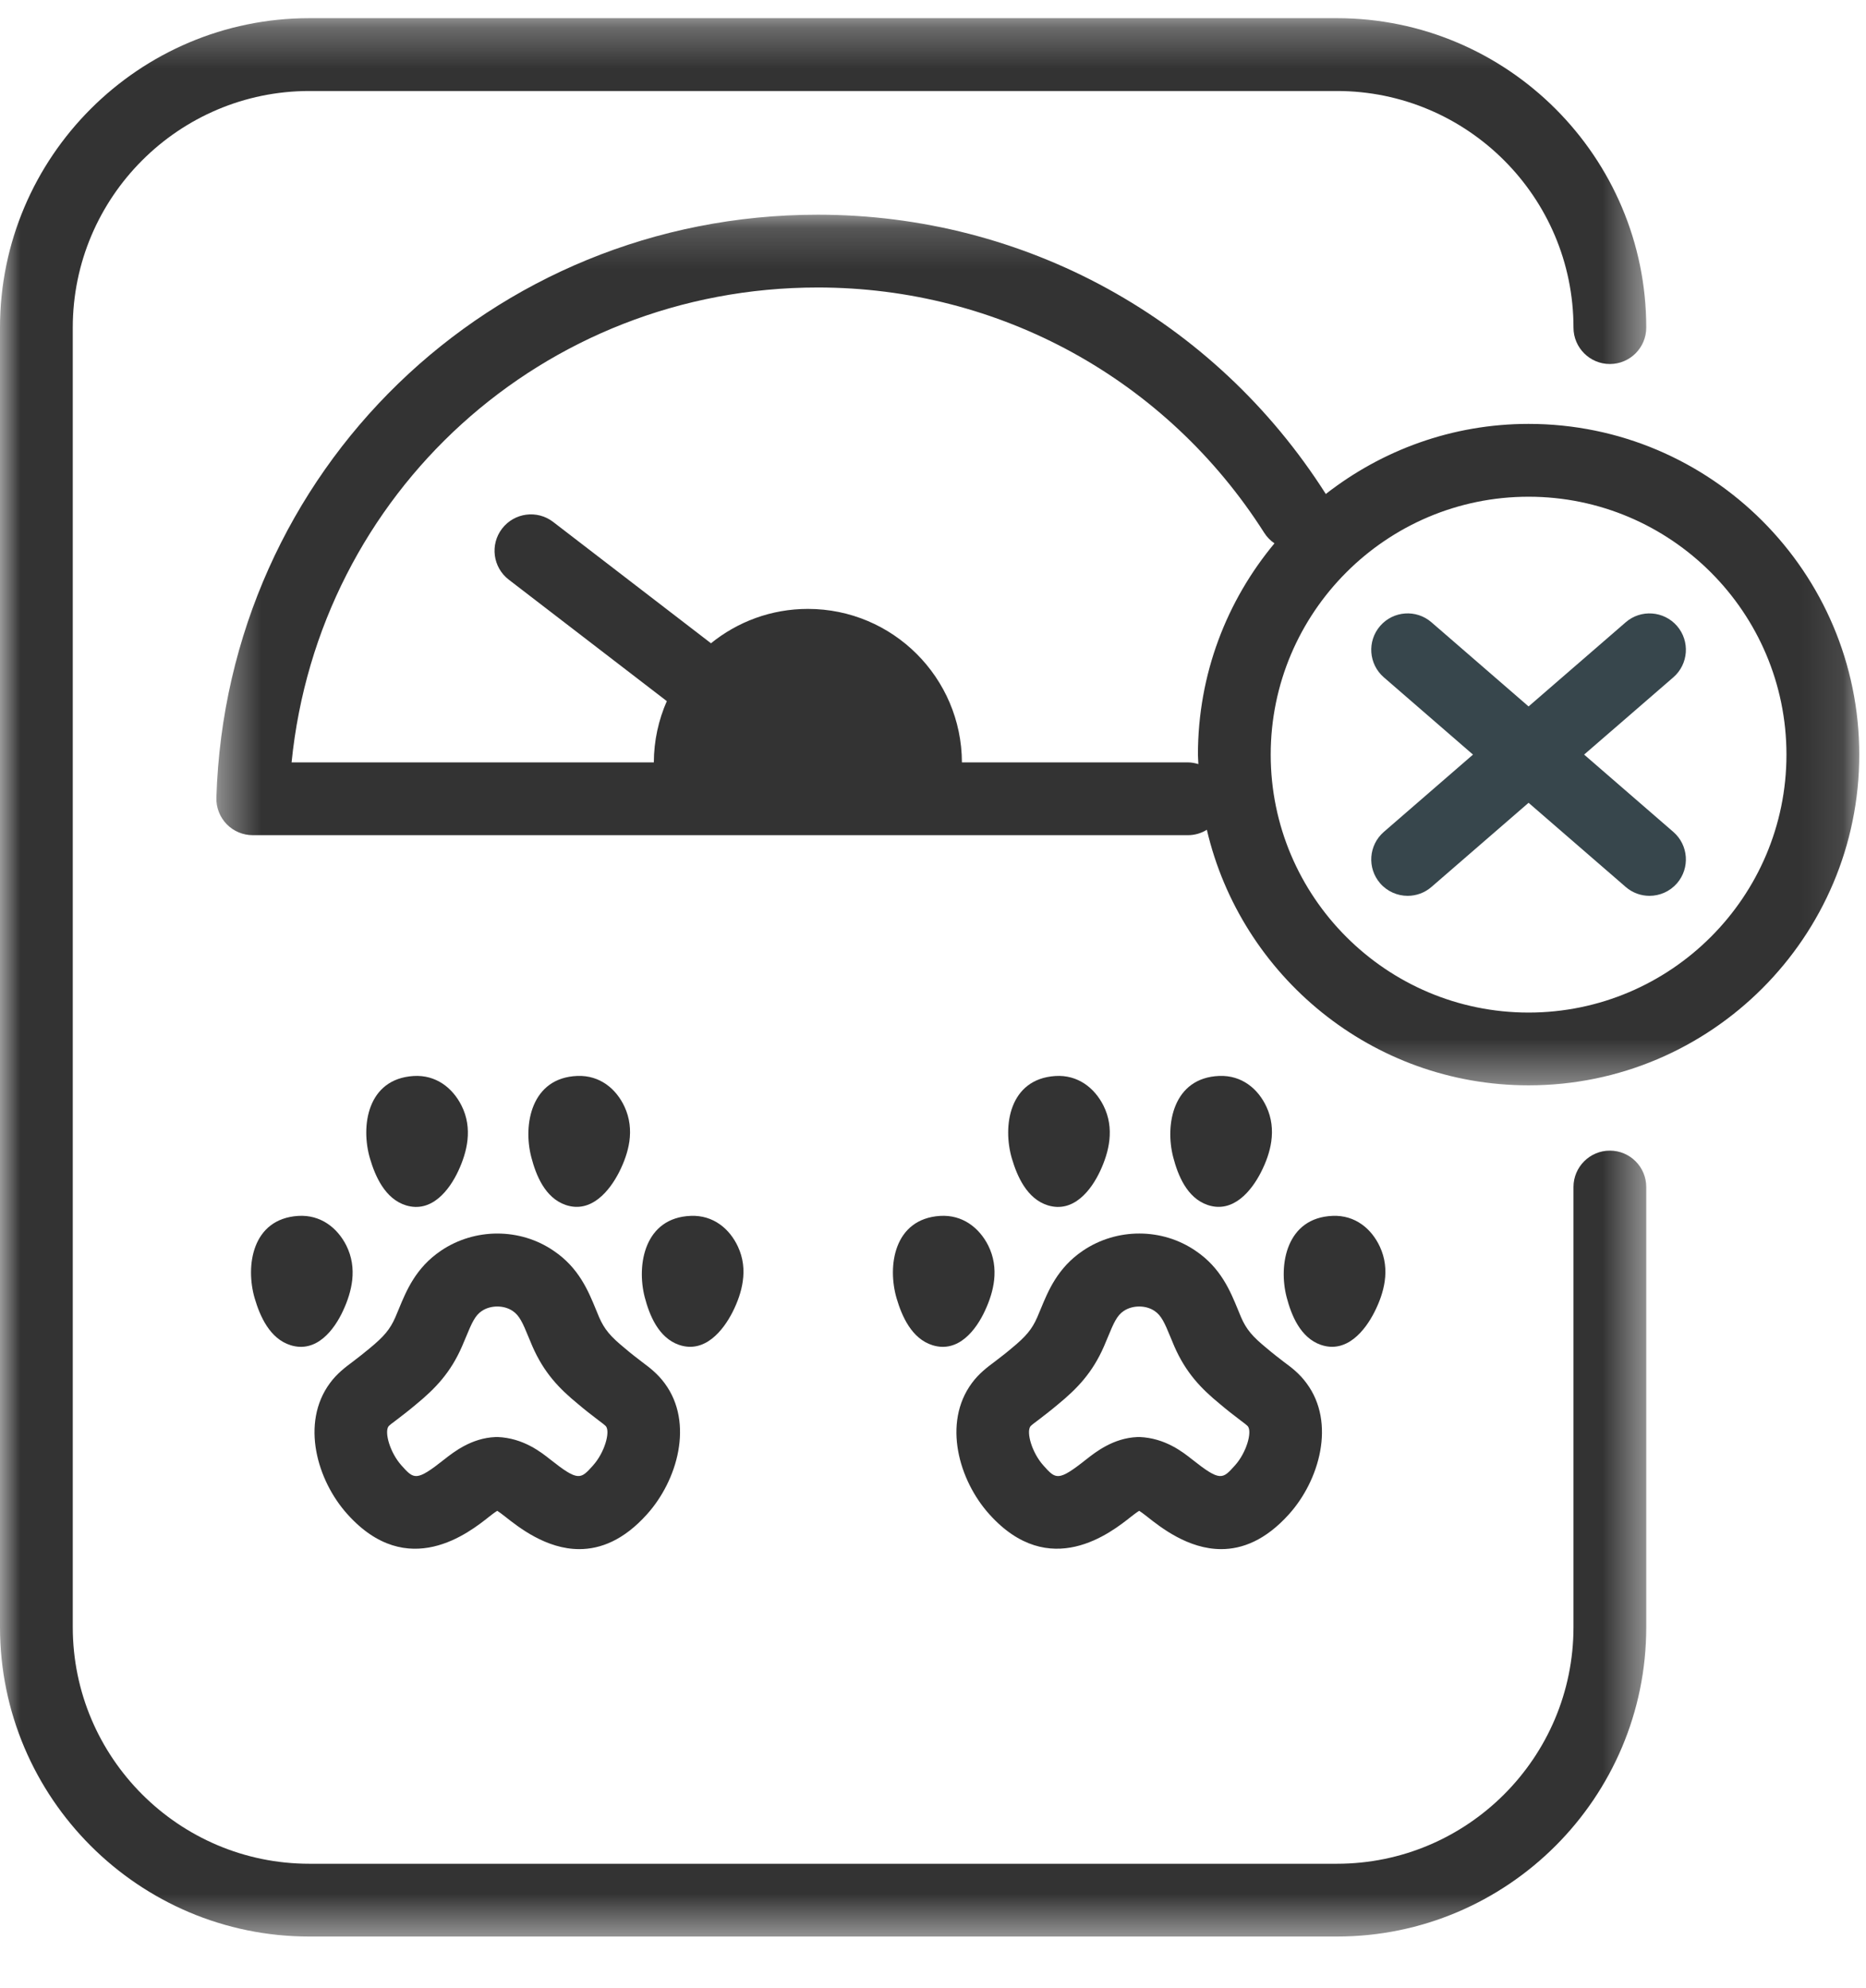 <?xml version="1.0" encoding="UTF-8"?>
<svg width="46px" height="49px" viewBox="0 0 46 49" version="1.1" xmlns="http://www.w3.org/2000/svg" xmlns:xlink="http://www.w3.org/1999/xlink">
    <title>0BBA0ACA-3FFB-4622-B153-FCE922058BEF@1x</title>
    <defs>
        <polygon id="path-1" points="0 0.268 40.583 0.268 40.583 47.551 0 47.551"></polygon>
        <polygon id="path-3" points="0.399 0.177 40.899 0.177 40.899 21.636 0.399 21.636"></polygon>
    </defs>
    <g id="Page-1" stroke="none" stroke-width="1" fill="none" fill-rule="evenodd">
        <g id="Mix-ins-Offer---Desktop---v2" transform="translate(-834, -2478)">
            <g id="Group-7" transform="translate(0, 1808)">
                <g id="Left">
                    <g id="Bitmap">
                        <g id="Group-5" transform="translate(97, 326)">
                            <g id="Group-9-Copy-3" transform="translate(720, 328)">
                                <g id="underweight">
                                    <g id="underweight-ic" transform="translate(17, 16)">
                                        <path d="M9.578,35.155 C9.603,35.125 9.698,35.054 9.769,35.002 C9.934,34.876 10.103,34.745 10.254,34.617 C10.732,34.225 11.109,33.831 11.39,33.184 C11.424,33.106 11.457,33.028 11.489,32.95 C11.63,32.608 11.711,32.424 11.875,32.314 C11.985,32.239 12.122,32.202 12.26,32.202 C12.396,32.202 12.532,32.239 12.641,32.314 C12.806,32.425 12.888,32.61 13.029,32.955 C13.06,33.031 13.092,33.107 13.125,33.184 C13.408,33.832 13.784,34.226 14.249,34.605 C14.41,34.743 14.581,34.875 14.758,35.01 C14.82,35.056 14.912,35.125 14.939,35.156 C15.045,35.299 14.905,35.803 14.617,36.122 C14.616,36.123 14.616,36.123 14.616,36.124 C14.313,36.46 14.259,36.522 13.562,35.97 C13.33,35.786 12.897,35.445 12.268,35.419 C12.256,35.419 12.223,35.42 12.21,35.42 C11.623,35.445 11.189,35.785 10.951,35.972 C10.258,36.522 10.204,36.461 9.899,36.122 C9.612,35.803 9.472,35.299 9.578,35.155 M8.133,34.091 C7.408,35.074 7.815,36.491 8.565,37.322 C10.052,38.979 11.568,37.773 12.062,37.38 C12.098,37.351 12.19,37.28 12.258,37.238 C12.303,37.266 12.367,37.313 12.448,37.377 C12.786,37.644 13.465,38.182 14.281,38.182 C14.799,38.182 15.373,37.966 15.949,37.324 C16.701,36.49 17.108,35.073 16.388,34.098 C16.212,33.856 16,33.698 15.835,33.575 C15.695,33.468 15.55,33.357 15.4,33.228 C15.045,32.939 14.898,32.76 14.77,32.468 L14.689,32.272 C14.501,31.816 14.268,31.247 13.651,30.831 C12.825,30.263 11.707,30.261 10.87,30.827 C10.25,31.246 10.017,31.812 9.83,32.267 L9.746,32.467 C9.618,32.76 9.471,32.939 9.106,33.238 C8.967,33.355 8.822,33.467 8.689,33.568 C8.519,33.695 8.307,33.853 8.133,34.091" id="Fill-1" fill="#333333"></path>
                                        <path d="M13.944,29.699 C14.577,29.915 15.031,29.346 15.264,28.887 C15.386,28.645 15.478,28.391 15.515,28.135 C15.555,27.849 15.526,27.561 15.396,27.279 C15.191,26.837 14.787,26.498 14.233,26.519 C13.094,26.563 12.888,27.722 13.098,28.524 C13.213,28.965 13.434,29.523 13.944,29.699" id="Fill-3" fill="#333333"></path>
                                        <path d="M16.74,33.148 C17.373,33.364 17.827,32.796 18.06,32.337 C18.183,32.093 18.274,31.84 18.31,31.584 C18.352,31.298 18.323,31.01 18.192,30.728 C17.987,30.286 17.584,29.946 17.03,29.968 C15.891,30.011 15.686,31.17 15.894,31.974 C16.009,32.414 16.232,32.973 16.74,33.148" id="Fill-5" fill="#333333"></path>
                                        <path d="M10.005,29.708 C10.644,29.906 11.081,29.326 11.298,28.86 C11.413,28.613 11.496,28.358 11.524,28.102 C11.555,27.815 11.517,27.527 11.377,27.25 C11.158,26.813 10.744,26.485 10.191,26.521 C9.053,26.595 8.886,27.758 9.121,28.556 C9.25,28.992 9.491,29.547 10.005,29.708" id="Fill-7" fill="#333333"></path>
                                        <path d="M7.349,29.969 C6.212,30.043 6.045,31.207 6.28,32.005 C6.409,32.441 6.649,32.995 7.164,33.156 C7.804,33.355 8.24,32.775 8.456,32.308 C8.571,32.062 8.654,31.807 8.683,31.55 C8.714,31.264 8.676,30.976 8.537,30.698 C8.317,30.262 7.903,29.934 7.349,29.969" id="Fill-9" fill="#333333"></path>
                                        <path d="M25.402,35.155 C25.427,35.125 25.523,35.054 25.593,35.002 C25.757,34.876 25.927,34.745 26.078,34.617 C26.557,34.225 26.933,33.831 27.215,33.184 C27.249,33.106 27.281,33.028 27.313,32.951 C27.454,32.608 27.535,32.424 27.699,32.314 C27.809,32.239 27.947,32.202 28.084,32.202 C28.22,32.202 28.356,32.239 28.465,32.314 C28.63,32.425 28.712,32.61 28.853,32.954 C28.884,33.03 28.916,33.106 28.949,33.184 C29.232,33.832 29.608,34.226 30.073,34.605 C30.235,34.743 30.405,34.876 30.581,35.009 C30.643,35.055 30.737,35.125 30.763,35.156 C30.869,35.299 30.729,35.803 30.441,36.122 C30.441,36.123 30.44,36.123 30.44,36.123 C30.137,36.461 30.083,36.522 29.386,35.97 C29.154,35.786 28.722,35.445 28.092,35.419 C28.08,35.419 28.047,35.42 28.034,35.42 C27.448,35.445 27.013,35.785 26.776,35.972 C26.081,36.523 26.027,36.461 25.723,36.122 C25.436,35.803 25.296,35.299 25.402,35.155 M23.957,34.091 C23.232,35.074 23.639,36.491 24.389,37.323 C25.876,38.978 27.392,37.772 27.886,37.38 C27.923,37.351 28.014,37.28 28.083,37.238 C28.128,37.266 28.192,37.313 28.273,37.377 C28.61,37.644 29.289,38.182 30.105,38.182 C30.623,38.182 31.197,37.965 31.774,37.324 C32.526,36.49 32.933,35.073 32.212,34.098 C32.036,33.854 31.823,33.695 31.659,33.575 C31.519,33.468 31.374,33.356 31.224,33.228 C30.869,32.939 30.722,32.76 30.595,32.468 L30.514,32.272 C30.326,31.815 30.092,31.247 29.476,30.831 C28.648,30.262 27.531,30.261 26.695,30.827 C26.074,31.246 25.841,31.813 25.654,32.267 L25.57,32.467 C25.442,32.76 25.295,32.939 24.93,33.238 C24.792,33.355 24.646,33.467 24.513,33.568 C24.343,33.695 24.131,33.853 23.957,34.091" id="Fill-11" fill="#333333"></path>
                                        <path d="M29.768,29.699 C30.401,29.915 30.856,29.346 31.088,28.887 C31.211,28.645 31.303,28.391 31.339,28.135 C31.379,27.849 31.351,27.561 31.22,27.279 C31.015,26.837 30.612,26.498 30.058,26.519 C28.918,26.563 28.713,27.722 28.922,28.524 C29.037,28.965 29.258,29.523 29.768,29.699" id="Fill-13" fill="#333333"></path>
                                        <path d="M32.564,33.148 C33.197,33.364 33.652,32.796 33.883,32.337 C34.007,32.093 34.098,31.84 34.135,31.584 C34.176,31.298 34.147,31.01 34.016,30.728 C33.811,30.286 33.408,29.946 32.854,29.968 C31.715,30.011 31.509,31.17 31.718,31.974 C31.833,32.414 32.055,32.973 32.564,33.148" id="Fill-15" fill="#333333"></path>
                                        <path d="M25.829,29.708 C26.469,29.906 26.905,29.326 27.122,28.86 C27.237,28.613 27.32,28.358 27.348,28.102 C27.379,27.815 27.341,27.527 27.202,27.25 C26.982,26.813 26.567,26.485 26.015,26.521 C24.878,26.595 24.71,27.758 24.945,28.556 C25.074,28.992 25.315,29.547 25.829,29.708" id="Fill-17" fill="#333333"></path>
                                        <path d="M23.173,29.969 C22.036,30.043 21.869,31.207 22.104,32.005 C22.233,32.441 22.473,32.995 22.988,33.156 C23.628,33.355 24.064,32.775 24.28,32.308 C24.395,32.062 24.479,31.807 24.507,31.55 C24.538,31.264 24.5,30.976 24.361,30.698 C24.141,30.262 23.727,29.934 23.173,29.969" id="Fill-19" fill="#333333"></path>
                                        <g id="Group-23" transform="translate(0, 0.18)">
                                            <mask id="mask-2" fill="white">
                                                <use xlink:href="#path-1"></use>
                                            </mask>
                                            <g id="Clip-22"></g>
                                            <path d="M39.686,28.18 C39.191,28.18 38.789,28.582 38.789,29.077 L38.789,39.925 C38.789,43.141 36.173,45.757 32.957,45.757 L7.626,45.757 C4.411,45.757 1.794,43.141 1.794,39.925 L1.794,7.894 C1.794,4.679 4.411,2.063 7.626,2.063 L32.957,2.063 C36.173,2.063 38.789,4.679 38.789,7.894 C38.789,8.39 39.191,8.792 39.686,8.792 C40.181,8.792 40.583,8.39 40.583,7.894 C40.583,3.689 37.162,0.268 32.957,0.268 L7.626,0.268 C3.421,0.268 -4.48598131e-05,3.689 -4.48598131e-05,7.894 L-4.48598131e-05,39.925 C-4.48598131e-05,44.13 3.421,47.551 7.626,47.551 L32.957,47.551 C37.162,47.551 40.583,44.13 40.583,39.925 L40.583,29.077 C40.583,28.582 40.181,28.18 39.686,28.18" id="Fill-21" fill="#333333" mask="url(#mask-2)"></path>
                                        </g>
                                        <g id="Group-26" transform="translate(4.935, 5.115)">
                                            <mask id="mask-4" fill="white">
                                                <use xlink:href="#path-3"></use>
                                            </mask>
                                            <g id="Clip-25"></g>
                                            <path d="M32.747,19.842 C29.243,19.842 26.39,16.99 26.39,13.485 C26.39,9.98 29.243,7.128 32.747,7.128 C36.252,7.128 39.104,9.98 39.104,13.485 C39.104,16.99 36.252,19.842 32.747,19.842 M24.35,13.676 L18.778,13.676 C18.77,11.586 17.073,9.893 14.981,9.893 C14.075,9.893 13.245,10.211 12.592,10.74 L8.701,7.749 C8.308,7.447 7.744,7.521 7.442,7.914 C7.14,8.307 7.214,8.87 7.607,9.172 L11.503,12.166 C11.3,12.629 11.185,13.139 11.183,13.676 L2.253,13.676 C2.919,7.041 8.449,1.971 15.225,1.971 C19.706,1.971 23.821,4.231 26.23,8.017 C26.298,8.124 26.384,8.21 26.483,8.277 C25.305,9.691 24.596,11.506 24.596,13.485 C24.596,13.563 24.606,13.64 24.607,13.718 C24.526,13.694 24.44,13.676 24.35,13.676 M32.747,5.333 C30.863,5.333 29.13,5.982 27.748,7.061 C27.747,7.058 27.746,7.056 27.744,7.054 C25.003,2.748 20.323,0.177 15.225,0.177 C7.162,0.177 0.65,6.488 0.399,14.545 C0.392,14.788 0.483,15.024 0.652,15.198 C0.821,15.372 1.053,15.47 1.296,15.47 L24.35,15.47 C24.522,15.47 24.681,15.42 24.816,15.337 C25.658,18.941 28.89,21.636 32.747,21.636 C37.243,21.636 40.899,17.979 40.899,13.485 C40.899,8.99 37.243,5.333 32.747,5.333" id="Fill-24" fill="#333333" mask="url(#mask-4)"></path>
                                        </g>
                                        <path d="M41.341,15.428 C41.016,15.055 40.45,15.013 40.076,15.338 L37.682,17.412 L35.288,15.338 C34.914,15.013 34.347,15.054 34.023,15.428 C33.698,15.803 33.739,16.369 34.113,16.694 L36.312,18.599 L34.113,20.505 C33.739,20.83 33.698,21.396 34.023,21.771 C34.2,21.975 34.45,22.08 34.701,22.08 C34.909,22.08 35.119,22.008 35.288,21.861 L37.682,19.787 L40.076,21.861 C40.245,22.008 40.454,22.08 40.662,22.08 C40.914,22.08 41.163,21.975 41.341,21.771 C41.665,21.396 41.625,20.83 41.251,20.505 L39.051,18.599 L41.251,16.694 C41.625,16.369 41.665,15.803 41.341,15.428" id="Fill-27" fill="#37464C"></path>
                                    </g>
                                </g>
                            </g>
                        </g>
                    </g>
                </g>
            </g>
        </g>
    </g>
</svg>